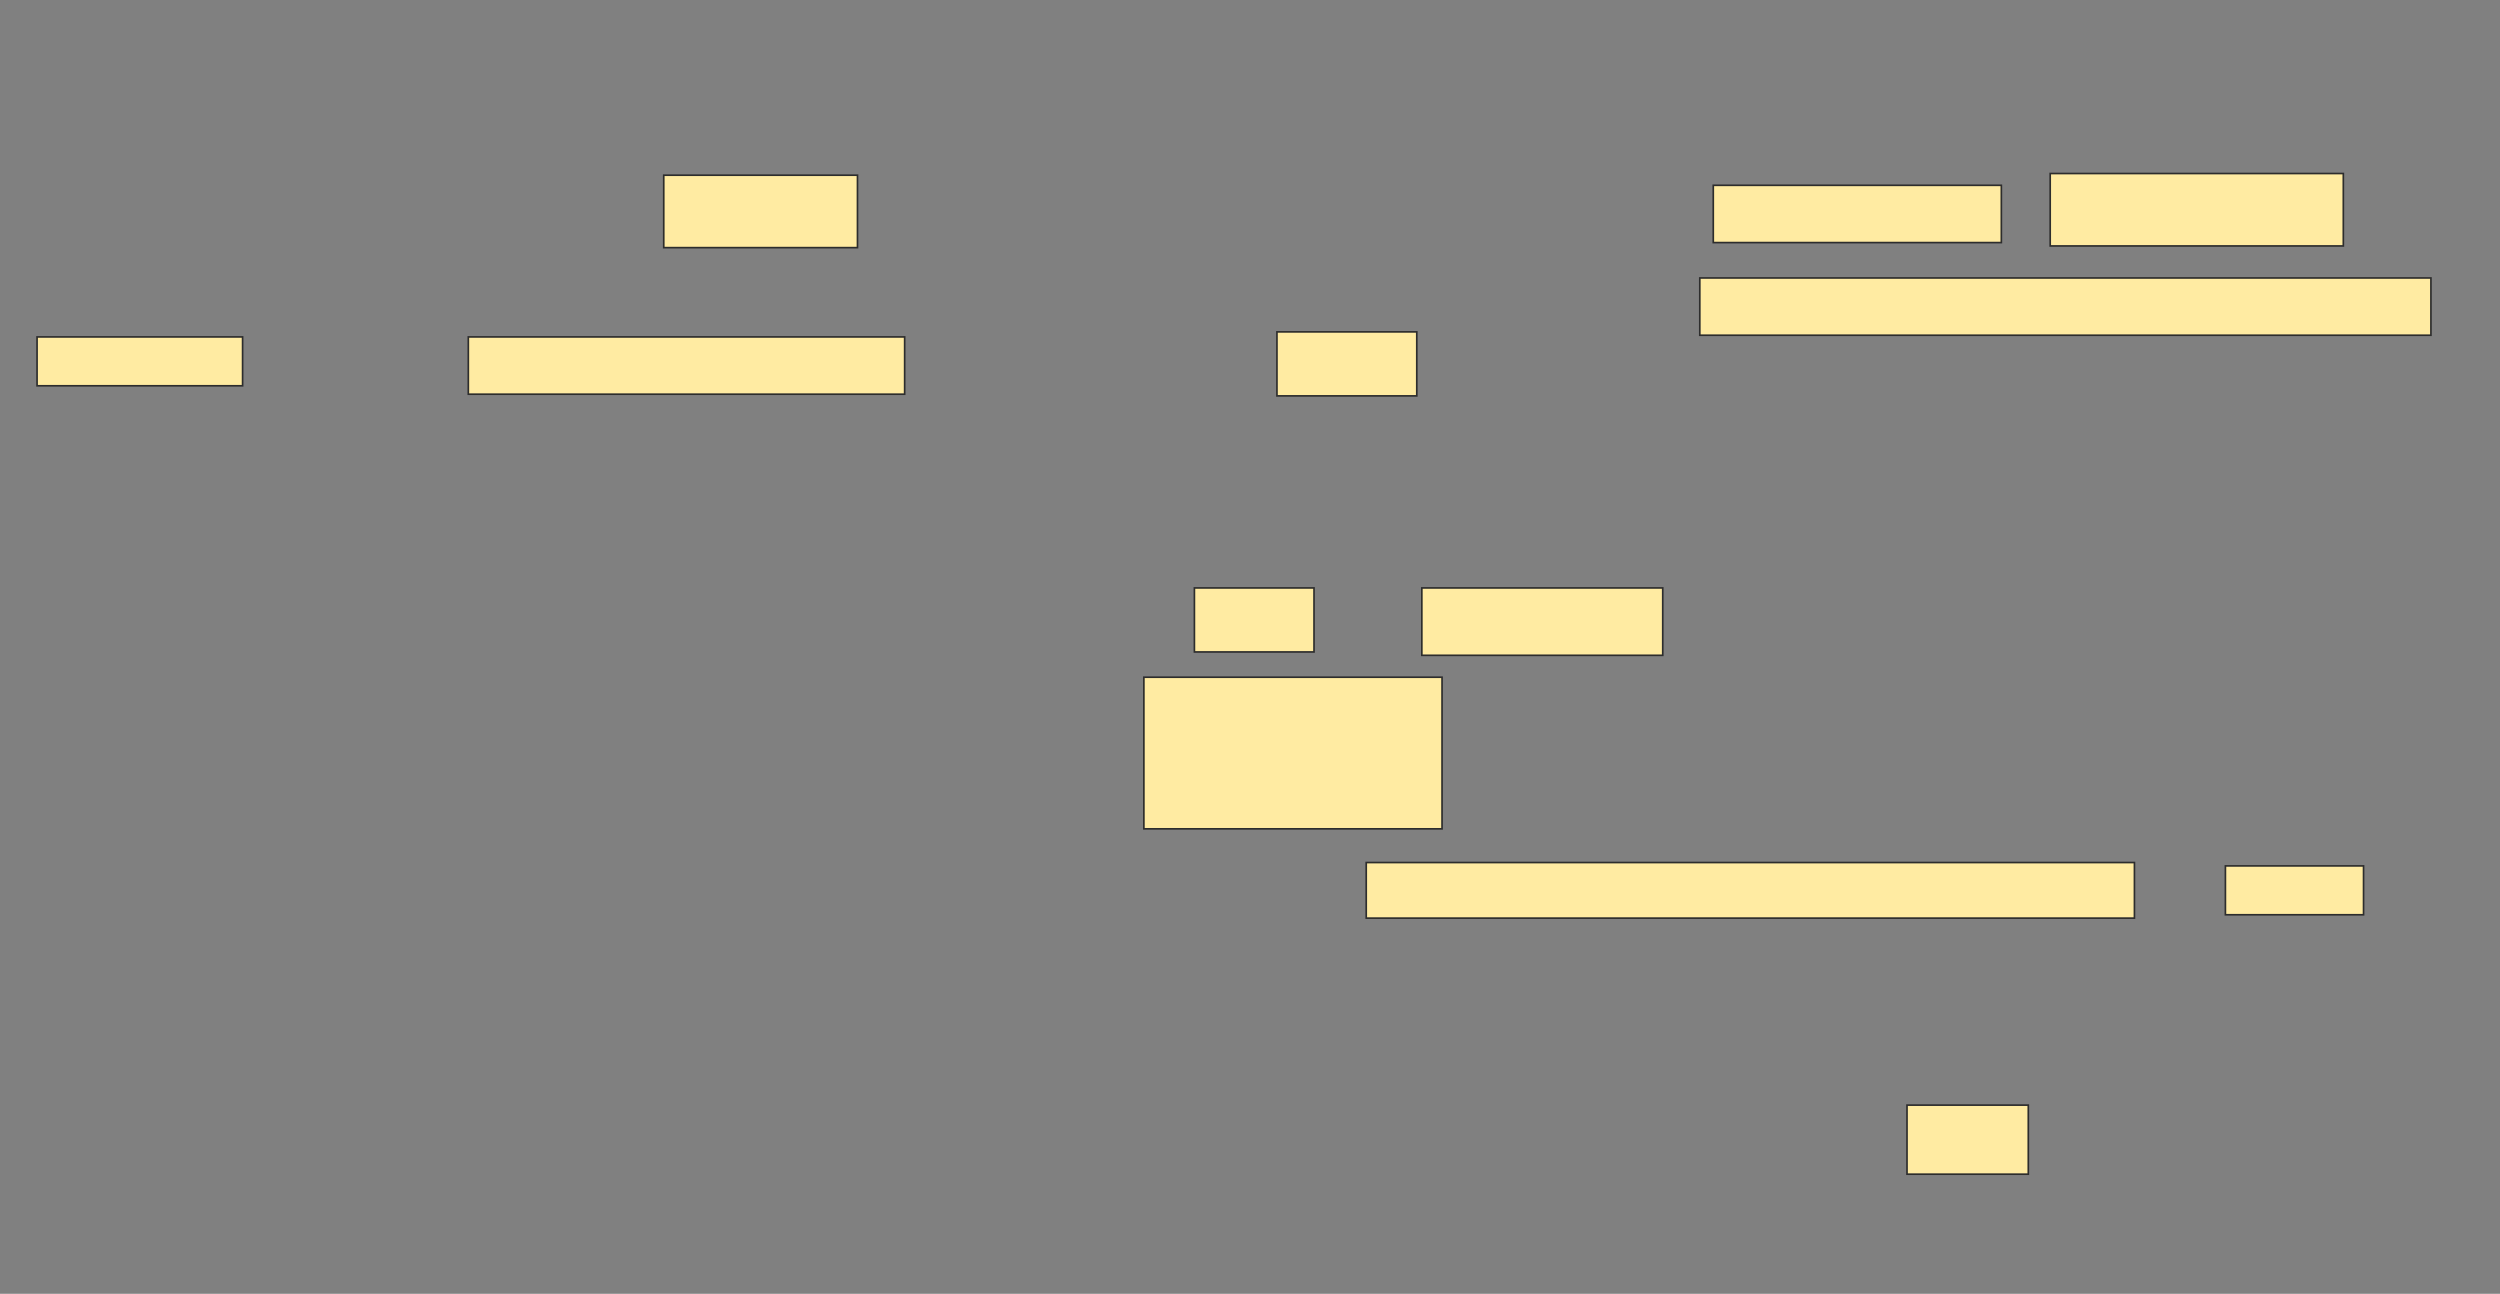 <svg height="768" width="1484" xmlns="http://www.w3.org/2000/svg"><rect width="100%" height="100%" fill="#808080" stroke="none"/><g fill="#ffeba2" stroke="#2d2d2d"><path d="m394 104h115v43h-115z"/><path d="m1132 656h72v41h-72z"/><path d="m1017 110h171v34h-171z"/><path d="m1217 103h174v43h-174z"/><path d="m1009 165h434v34h-434z"/><path d="m22 200h122v29h-122z"/><path d="m278 200h259v34h-259z"/><path d="m758 197h83v38h-83z"/><path d="m709 349h71v38h-71z"/><path d="m844 349h143v40h-143z"/><path d="m679 402h177v90h-177z"/><path d="m811 512h456v33h-456z"/><path d="m1321 514h82v29h-82z"/></g></svg>